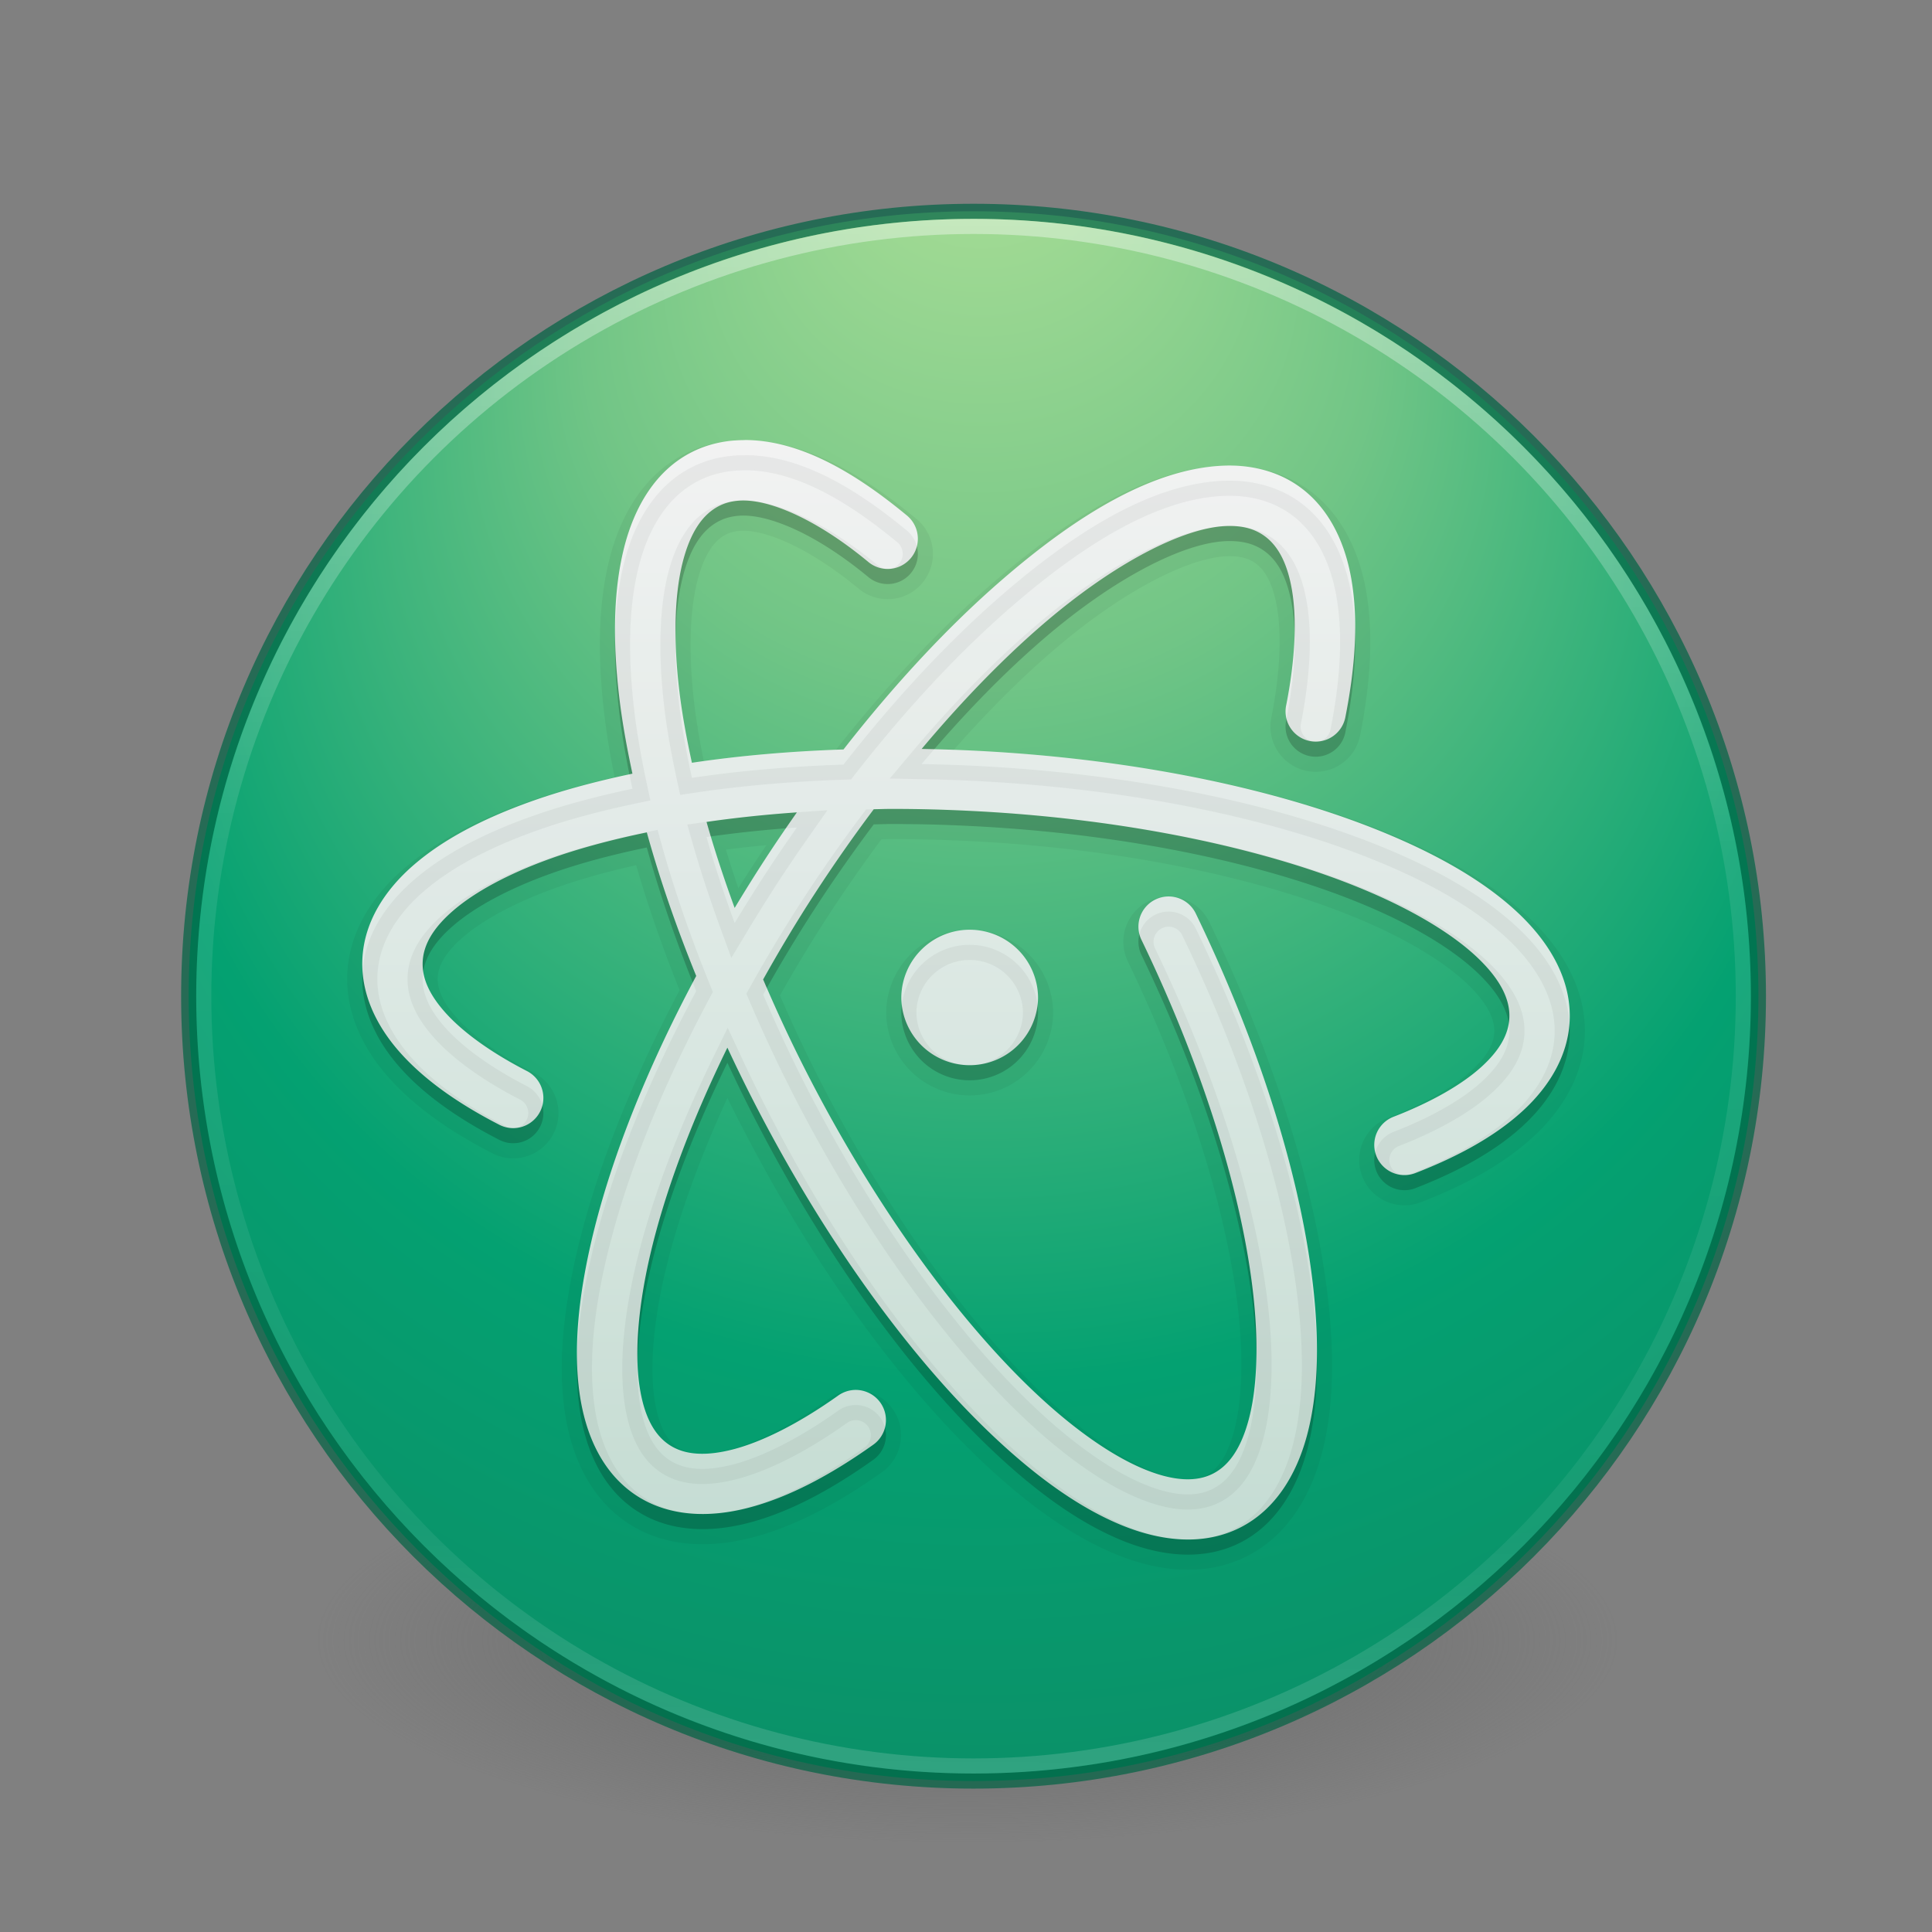 <?xml version="1.0" encoding="UTF-8" standalone="no"?>
<svg
   xmlns:dc="http://purl.org/dc/elements/1.1/"
   xmlns:cc="http://creativecommons.org/ns#"
   xmlns:rdf="http://www.w3.org/1999/02/22-rdf-syntax-ns#"
   xmlns:svg="http://www.w3.org/2000/svg"
   xmlns="http://www.w3.org/2000/svg"
   height="128"
   width="128"
   version="1.1"
   id="svg2">
  <rect width="100%" height="100%" fill="#808080" stroke="none"/>
  <defs
     id="defs4">
    <radialGradient
       id="b"
       fx="-9.205"
       gradientUnits="userSpaceOnUse"
       cy="8.26"
       cx="6.563"
       gradientTransform="matrix(-1.1206e-7 3.75 -4.25 -2.503e-7 100.11 -25.612)"
       r="20">
      <stop
         stop-color="#b1e198"
         offset="0"
         id="stop7" />
      <stop
         stop-color="#71c586"
         offset=".308"
         id="stop9" />
      <stop
         stop-color="#04a171"
         offset=".654"
         id="stop11" />
      <stop
         stop-color="#108562"
         offset="1"
         id="stop13" />
    </radialGradient>
    <radialGradient
       id="a"
       gradientUnits="userSpaceOnUse"
       cy="186.17"
       cx="99.157"
       gradientTransform="matrix(1 0 0 .167 0 155.14)"
       r="62.769">
      <stop
         stop-color="#3d3d3d"
         offset="0"
         id="stop16" />
      <stop
         stop-color="#686868"
         stop-opacity=".498"
         offset=".5"
         id="stop18" />
      <stop
         stop-color="#686868"
         stop-opacity="0"
         offset="1"
         id="stop20" />
    </radialGradient>
    <linearGradient
       id="d"
       y2="53.699"
       gradientUnits="userSpaceOnUse"
       x2="64.034"
       gradientTransform="translate(0 -.5)"
       y1="-49.85"
       x1="64.775">
      <stop
         stop-color="#fff"
         offset="0"
         id="stop23" />
      <stop
         stop-color="#fff"
         stop-opacity=".235"
         offset=".408"
         id="stop25" />
      <stop
         stop-color="#fff"
         stop-opacity=".157"
         offset=".841"
         id="stop27" />
      <stop
         stop-color="#fff"
         stop-opacity=".392"
         offset="1"
         id="stop29" />
    </linearGradient>
    <linearGradient
       id="c"
       y2="39"
       gradientUnits="userSpaceOnUse"
       x2="65"
       y1="-36"
       x1="65">
      <stop
         stop-color="#fff"
         offset="0"
         id="stop32" />
      <stop
         stop-color="#cee7dd"
         offset="1"
         id="stop34" />
    </linearGradient>
  </defs>
  <g
     transform="translate(0,64)"
     id="g36">
    <path
       d="m161.93 186.17a62.769 10.462 0 1 1 -125.54 0 62.769 10.462 0 1 1 125.54 0z"
       transform="matrix(.687 0 0 1.288 -4.022 -195.2)"
       fill="url(#a)"
       id="path38" />
    <path
       style="color:#000000"
       d="m64.5-50.002c-28.692 0-52 23.308-52 52s23.308 52 52 52 52-23.308 52-52-23.308-52-52-52z"
       fill="url(#b)"
       id="path40" />
    <path
       opacity=".7"
       stroke-linejoin="round"
       style="color:#000000"
       d="m116.5 1.998c0 28.72-23.283 52.002-51.999 52.002-28.719 0-52.001-23.282-52.001-52.002 0-28.718 23.282-51.998 52.001-51.998 28.716 0 51.999 23.28 51.999 51.998v0z"
       stroke="#006344"
       stroke-linecap="round"
       fill="none"
       id="path42" />
    <circle
       stroke-linejoin="round"
       stroke-opacity=".392"
       cx="64.5"
       stroke-linecap="round"
       stroke="url(#d)"
       cy="2"
       r="51"
       fill="none"
       id="circle44" />
    <g
       id="g46">
      <path
         opacity=".15"
         style="color-rendering:auto;text-decoration-color:#000000;color:#000000;isolation:auto;mix-blend-mode:normal;shape-rendering:auto;solid-color:#000000;block-progression:tb;text-decoration-line:none;text-decoration-style:solid;image-rendering:auto;white-space:normal;text-indent:0;text-transform:none"
         d="m49.351-33.842c-0.232-0-0.464 0.008-0.695 0.025-0.979 0.073-1.947 0.326-2.834 0.777-2.368 1.204-3.802 3.598-4.496 6.414-0.694 2.816-0.741 6.181-0.279 9.977 0.19 1.561 0.489 3.211 0.854 4.906-2.473 0.519-4.775 1.141-6.828 1.881-3.107 1.119-5.698 2.474-7.644 4.152-1.946 1.678-3.292 3.796-3.418 6.199-0.12 2.29 0.891 4.444 2.504 6.254s3.848 3.379 6.58 4.783a2.001 2.001 0 0 0 1.83 -3.559c-2.432-1.25-4.285-2.608-5.426-3.887s-1.547-2.373-1.494-3.383c0.056-1.061 0.63-2.168 2.035-3.379s3.595-2.412 6.389-3.418c1.883-0.678 4.054-1.262 6.424-1.752 0.843 3.046 1.943 6.24 3.273 9.512-3.36 6.285-5.741 12.353-6.963 17.65-0.858 3.723-1.167 7.07-0.773 9.941 0.394 2.872 1.57 5.403 3.799 6.848 2.115 1.371 4.749 1.481 7.383 0.799 2.634-0.682 5.399-2.131 8.283-4.182a2 2 0 1 0 -2.318 -3.26c-2.614 1.859-5.031 3.066-6.969 3.568-1.938 0.502-3.264 0.326-4.203-0.283-0.988-0.64-1.716-1.877-2.012-4.033-0.296-2.156-0.078-5.097 0.707-8.5 0.939-4.072 2.688-8.808 5.131-13.799 0.524 1.122 1.07 2.249 1.647 3.379 4.86 9.519 10.654 17.429 16.26 22.635 2.803 2.603 5.556 4.542 8.244 5.637 2.688 1.095 5.468 1.343 7.836 0.139 2.277-1.158 3.695-3.424 4.412-6.092s0.824-5.846 0.457-9.432c-0.734-7.172-3.408-15.999-7.807-25.119a2 2 0 1 0 -3.602 1.738c4.233 8.777 6.761 17.275 7.428 23.789 0.334 3.257 0.19 6.012-0.34 7.984s-1.354 3.053-2.363 3.566c-1.05 0.534-2.492 0.544-4.514-0.279-2.022-0.823-4.466-2.481-7.029-4.861-5.126-4.76-10.74-12.357-15.42-21.523-1.043-2.042-1.98-4.073-2.84-6.078 1.068-1.91 2.217-3.837 3.473-5.766 1.253-1.926 2.544-3.763 3.856-5.512 0.356-0.005 0.702-0.02 1.06-0.021 1.85-0.006 3.748 0.047 5.684 0.148 10.296 0.539 19.531 2.564 25.971 5.299 3.22 1.367 5.733 2.921 7.307 4.428s2.147 2.821 2.086 3.992c-0.053 1.012-0.575 2.064-1.848 3.221s-3.264 2.316-5.822 3.307a2 2 0 1 0 1.443 3.731c2.874-1.113 5.269-2.441 7.068-4.076 1.799-1.635 3.034-3.677 3.154-5.971 0.139-2.651-1.221-5.088-3.316-7.094s-4.987-3.724-8.508-5.219c-7.043-2.99-16.637-5.052-27.326-5.611-1.274-0.067-2.532-0.105-3.781-0.129 2.642-3.148 5.312-5.896 7.881-8.125 4.9-4.252 9.502-6.537 12.291-6.643 1.032-0.039 1.788 0.165 2.404 0.564 0.926 0.6 1.619 1.715 1.953 3.644 0.334 1.93 0.233 4.569-0.373 7.646a2 2 0 1 0 3.924 0.771c0.67-3.404 0.848-6.463 0.391-9.102-0.457-2.639-1.629-4.962-3.719-6.316-1.394-0.904-3.05-1.271-4.731-1.207-4.536 0.172-9.507 3.059-14.762 7.619-3.46 3.002-7.009 6.794-10.436 11.184-3.538 0.118-6.911 0.412-10.043 0.881-0.356-1.632-0.644-3.206-0.822-4.672-0.422-3.469-0.33-6.42 0.191-8.535s1.378-3.271 2.428-3.805c0.394-0.201 0.806-0.315 1.318-0.354 1.897-0.142 5.064 1.156 8.578 4.066a2 2 0 0 0 2.551 -3.082c-3.674-3.042-7.248-4.996-10.732-5zm3.445 24.664c-0.715 1.019-1.424 2.056-2.119 3.125-0.696 1.07-1.361 2.14-2.004 3.207-0.712-1.951-1.343-3.862-1.863-5.699 1.901-0.275 3.901-0.488 5.986-0.633zm11.58 7.777a4.53 4.521 0 0 0 -4.662 4.519 4.53 4.521 0 0 0 9.059 0 4.53 4.521 0 0 0 -4.396 -4.519z"
         id="path48" />
      <path
         style="color-rendering:auto;text-decoration-color:#000000;color:#000000;isolation:auto;mix-blend-mode:normal;shape-rendering:auto;solid-color:#000000;block-progression:tb;text-decoration-line:none;text-decoration-style:solid;image-rendering:auto;white-space:normal;text-indent:0;text-transform:none"
         d="m49.351-34.842c-0.232-0-0.464 0.008-0.695 0.025-0.979 0.073-1.947 0.326-2.834 0.777-2.368 1.204-3.802 3.598-4.496 6.414-0.694 2.816-0.741 6.181-0.279 9.977 0.19 1.561 0.489 3.211 0.854 4.906-2.473 0.519-4.775 1.141-6.828 1.881-3.107 1.119-5.698 2.474-7.644 4.152-1.946 1.678-3.292 3.796-3.418 6.199-0.12 2.29 0.891 4.444 2.504 6.254s3.848 3.379 6.58 4.783a2.001 2.001 0 0 0 1.83 -3.559c-2.432-1.25-4.285-2.608-5.426-3.887s-1.547-2.373-1.494-3.383c0.056-1.061 0.63-2.168 2.035-3.379s3.595-2.412 6.389-3.418c1.883-0.678 4.054-1.262 6.424-1.752 0.843 3.046 1.943 6.24 3.273 9.512-3.36 6.285-5.741 12.353-6.963 17.65-0.858 3.723-1.167 7.07-0.773 9.941 0.394 2.872 1.57 5.403 3.799 6.848 2.115 1.371 4.749 1.481 7.383 0.799 2.634-0.682 5.399-2.131 8.283-4.182a2 2 0 1 0 -2.318 -3.26c-2.614 1.859-5.031 3.066-6.969 3.568-1.938 0.502-3.264 0.326-4.203-0.283-0.988-0.64-1.716-1.877-2.012-4.033-0.296-2.156-0.078-5.097 0.707-8.5 0.939-4.072 2.688-8.808 5.131-13.799 0.524 1.122 1.07 2.249 1.647 3.379 4.86 9.519 10.654 17.429 16.26 22.635 2.803 2.603 5.556 4.542 8.244 5.637 2.688 1.095 5.468 1.343 7.836 0.139 2.277-1.158 3.695-3.424 4.412-6.092s0.824-5.846 0.457-9.432c-0.734-7.172-3.408-15.999-7.807-25.119a2 2 0 1 0 -3.602 1.738c4.233 8.777 6.761 17.275 7.428 23.789 0.334 3.257 0.19 6.012-0.34 7.984s-1.354 3.053-2.363 3.566c-1.05 0.534-2.492 0.544-4.514-0.279-2.022-0.823-4.466-2.481-7.029-4.861-5.126-4.76-10.74-12.357-15.42-21.523-1.043-2.042-1.98-4.073-2.84-6.078 1.068-1.91 2.217-3.837 3.473-5.766 1.253-1.926 2.544-3.763 3.856-5.512 0.356-0.005 0.702-0.02 1.06-0.021 1.85-0.006 3.748 0.047 5.684 0.148 10.296 0.539 19.531 2.564 25.971 5.299 3.22 1.367 5.733 2.921 7.307 4.428s2.147 2.821 2.086 3.992c-0.053 1.012-0.575 2.064-1.848 3.221s-3.264 2.316-5.822 3.307a2 2 0 1 0 1.443 3.731c2.874-1.113 5.269-2.441 7.068-4.076 1.799-1.635 3.034-3.677 3.154-5.971 0.139-2.651-1.221-5.088-3.316-7.094s-4.987-3.724-8.508-5.219c-7.043-2.99-16.637-5.052-27.326-5.611-1.274-0.067-2.532-0.105-3.781-0.129 2.642-3.148 5.312-5.896 7.881-8.125 4.9-4.252 9.502-6.537 12.291-6.643 1.032-0.039 1.788 0.165 2.404 0.564 0.926 0.6 1.619 1.715 1.953 3.644 0.334 1.93 0.233 4.569-0.373 7.646a2 2 0 1 0 3.924 0.771c0.67-3.404 0.848-6.463 0.391-9.102-0.457-2.639-1.629-4.962-3.719-6.316-1.394-0.904-3.05-1.271-4.731-1.207-4.536 0.172-9.507 3.059-14.762 7.619-3.46 3.002-7.009 6.794-10.436 11.184-3.538 0.118-6.911 0.412-10.043 0.881-0.356-1.632-0.644-3.206-0.822-4.672-0.422-3.469-0.33-6.42 0.191-8.535s1.378-3.271 2.428-3.805c0.394-0.201 0.806-0.315 1.318-0.354 1.897-0.142 5.064 1.156 8.578 4.066a2 2 0 0 0 2.551 -3.082c-3.674-3.042-7.248-4.996-10.732-5zm3.445 24.664c-0.715 1.019-1.424 2.056-2.119 3.125-0.696 1.07-1.361 2.14-2.004 3.207-0.712-1.951-1.343-3.862-1.863-5.699 1.901-0.275 3.901-0.488 5.986-0.633zm11.58 7.777a4.53 4.521 0 0 0 -4.662 4.519 4.53 4.521 0 0 0 9.059 0 4.53 4.521 0 0 0 -4.396 -4.519z"
         fill="url(#c)"
         id="path50" />
      <path
         opacity=".05"
         style="color-rendering:auto;text-decoration-color:#000000;color:#000000;isolation:auto;mix-blend-mode:normal;shape-rendering:auto;solid-color:#000000;block-progression:tb;text-decoration-line:none;text-decoration-style:solid;image-rendering:auto;white-space:normal;text-indent:0;text-transform:none"
         d="m49.351-33.84c-0.232-0-0.464 0.008-0.695 0.025-0.979 0.073-1.947 0.326-2.834 0.777-2.368 1.204-3.802 3.598-4.496 6.414-0.694 2.816-0.741 6.181-0.279 9.977 0.19 1.561 0.489 3.211 0.854 4.906-2.473 0.519-4.775 1.141-6.828 1.881-3.107 1.119-5.698 2.474-7.644 4.152-1.946 1.678-3.292 3.796-3.418 6.199-0.12 2.29 0.891 4.444 2.504 6.254s3.848 3.379 6.58 4.783a2.001 2.001 0 0 0 1.83 -3.559c-2.432-1.25-4.285-2.608-5.426-3.887s-1.547-2.373-1.494-3.383c0.056-1.061 0.63-2.168 2.035-3.379s3.595-2.412 6.389-3.418c1.883-0.678 4.054-1.262 6.424-1.752 0.843 3.046 1.943 6.24 3.273 9.512-3.36 6.285-5.741 12.353-6.963 17.65-0.858 3.723-1.167 7.07-0.773 9.941 0.394 2.872 1.57 5.403 3.799 6.848 2.115 1.371 4.749 1.481 7.383 0.799 2.634-0.682 5.399-2.131 8.283-4.182a2 2 0 1 0 -2.318 -3.26c-2.614 1.859-5.031 3.066-6.969 3.568-1.938 0.502-3.264 0.326-4.203-0.283-0.988-0.64-1.716-1.877-2.012-4.033-0.296-2.156-0.078-5.097 0.707-8.5 0.939-4.072 2.688-8.808 5.131-13.799 0.524 1.122 1.07 2.249 1.647 3.379 4.86 9.519 10.654 17.429 16.26 22.635 2.803 2.603 5.556 4.542 8.244 5.637 2.688 1.095 5.468 1.343 7.836 0.139 2.277-1.158 3.695-3.424 4.412-6.092s0.824-5.846 0.457-9.432c-0.734-7.172-3.408-15.999-7.807-25.119a2 2 0 1 0 -3.602 1.738c4.233 8.777 6.761 17.275 7.428 23.789 0.334 3.257 0.19 6.012-0.34 7.984s-1.354 3.053-2.363 3.566c-1.05 0.534-2.492 0.544-4.514-0.279-2.022-0.823-4.466-2.481-7.029-4.861-5.126-4.76-10.74-12.357-15.42-21.523-1.043-2.042-1.98-4.073-2.84-6.078 1.068-1.91 2.217-3.837 3.473-5.766 1.253-1.926 2.544-3.763 3.856-5.512 0.356-0.005 0.702-0.02 1.06-0.021 1.85-0.006 3.748 0.047 5.684 0.148 10.296 0.539 19.531 2.564 25.971 5.299 3.22 1.367 5.733 2.921 7.307 4.428s2.147 2.821 2.086 3.992c-0.053 1.012-0.575 2.064-1.848 3.221s-3.264 2.316-5.822 3.307a2 2 0 1 0 1.443 3.731c2.874-1.113 5.269-2.441 7.068-4.076 1.799-1.635 3.034-3.677 3.154-5.971 0.139-2.651-1.221-5.088-3.316-7.094s-4.987-3.724-8.508-5.219c-7.043-2.99-16.637-5.052-27.326-5.611-1.274-0.067-2.532-0.105-3.781-0.129 2.642-3.148 5.312-5.896 7.881-8.125 4.9-4.252 9.502-6.537 12.291-6.643 1.032-0.039 1.788 0.165 2.404 0.564 0.926 0.6 1.619 1.715 1.953 3.644 0.334 1.93 0.233 4.569-0.373 7.646a2 2 0 1 0 3.924 0.771c0.67-3.404 0.848-6.463 0.391-9.102-0.457-2.639-1.629-4.962-3.719-6.316-1.394-0.904-3.05-1.271-4.731-1.207-4.536 0.172-9.507 3.059-14.762 7.619-3.46 3.002-7.009 6.794-10.436 11.184-3.538 0.118-6.911 0.412-10.043 0.881-0.356-1.632-0.644-3.206-0.822-4.672-0.422-3.469-0.33-6.42 0.191-8.535s1.378-3.271 2.428-3.805c0.394-0.201 0.806-0.315 1.318-0.354 1.897-0.142 5.064 1.156 8.578 4.066a2 2 0 0 0 2.551 -3.082c-3.674-3.042-7.248-4.996-10.732-5zm3.445 24.664c-0.715 1.019-1.424 2.056-2.119 3.125-0.696 1.07-1.361 2.14-2.004 3.207-0.712-1.951-1.343-3.862-1.863-5.699 1.901-0.275 3.901-0.488 5.986-0.633zm11.58 7.777a4.53 4.521 0 0 0 -4.662 4.519 4.53 4.521 0 0 0 9.059 0 4.53 4.521 0 0 0 -4.396 -4.519z"
         stroke="#000"
         stroke-linecap="round"
         stroke-width="2"
         id="path52" />
    </g>
  </g>
</svg>
